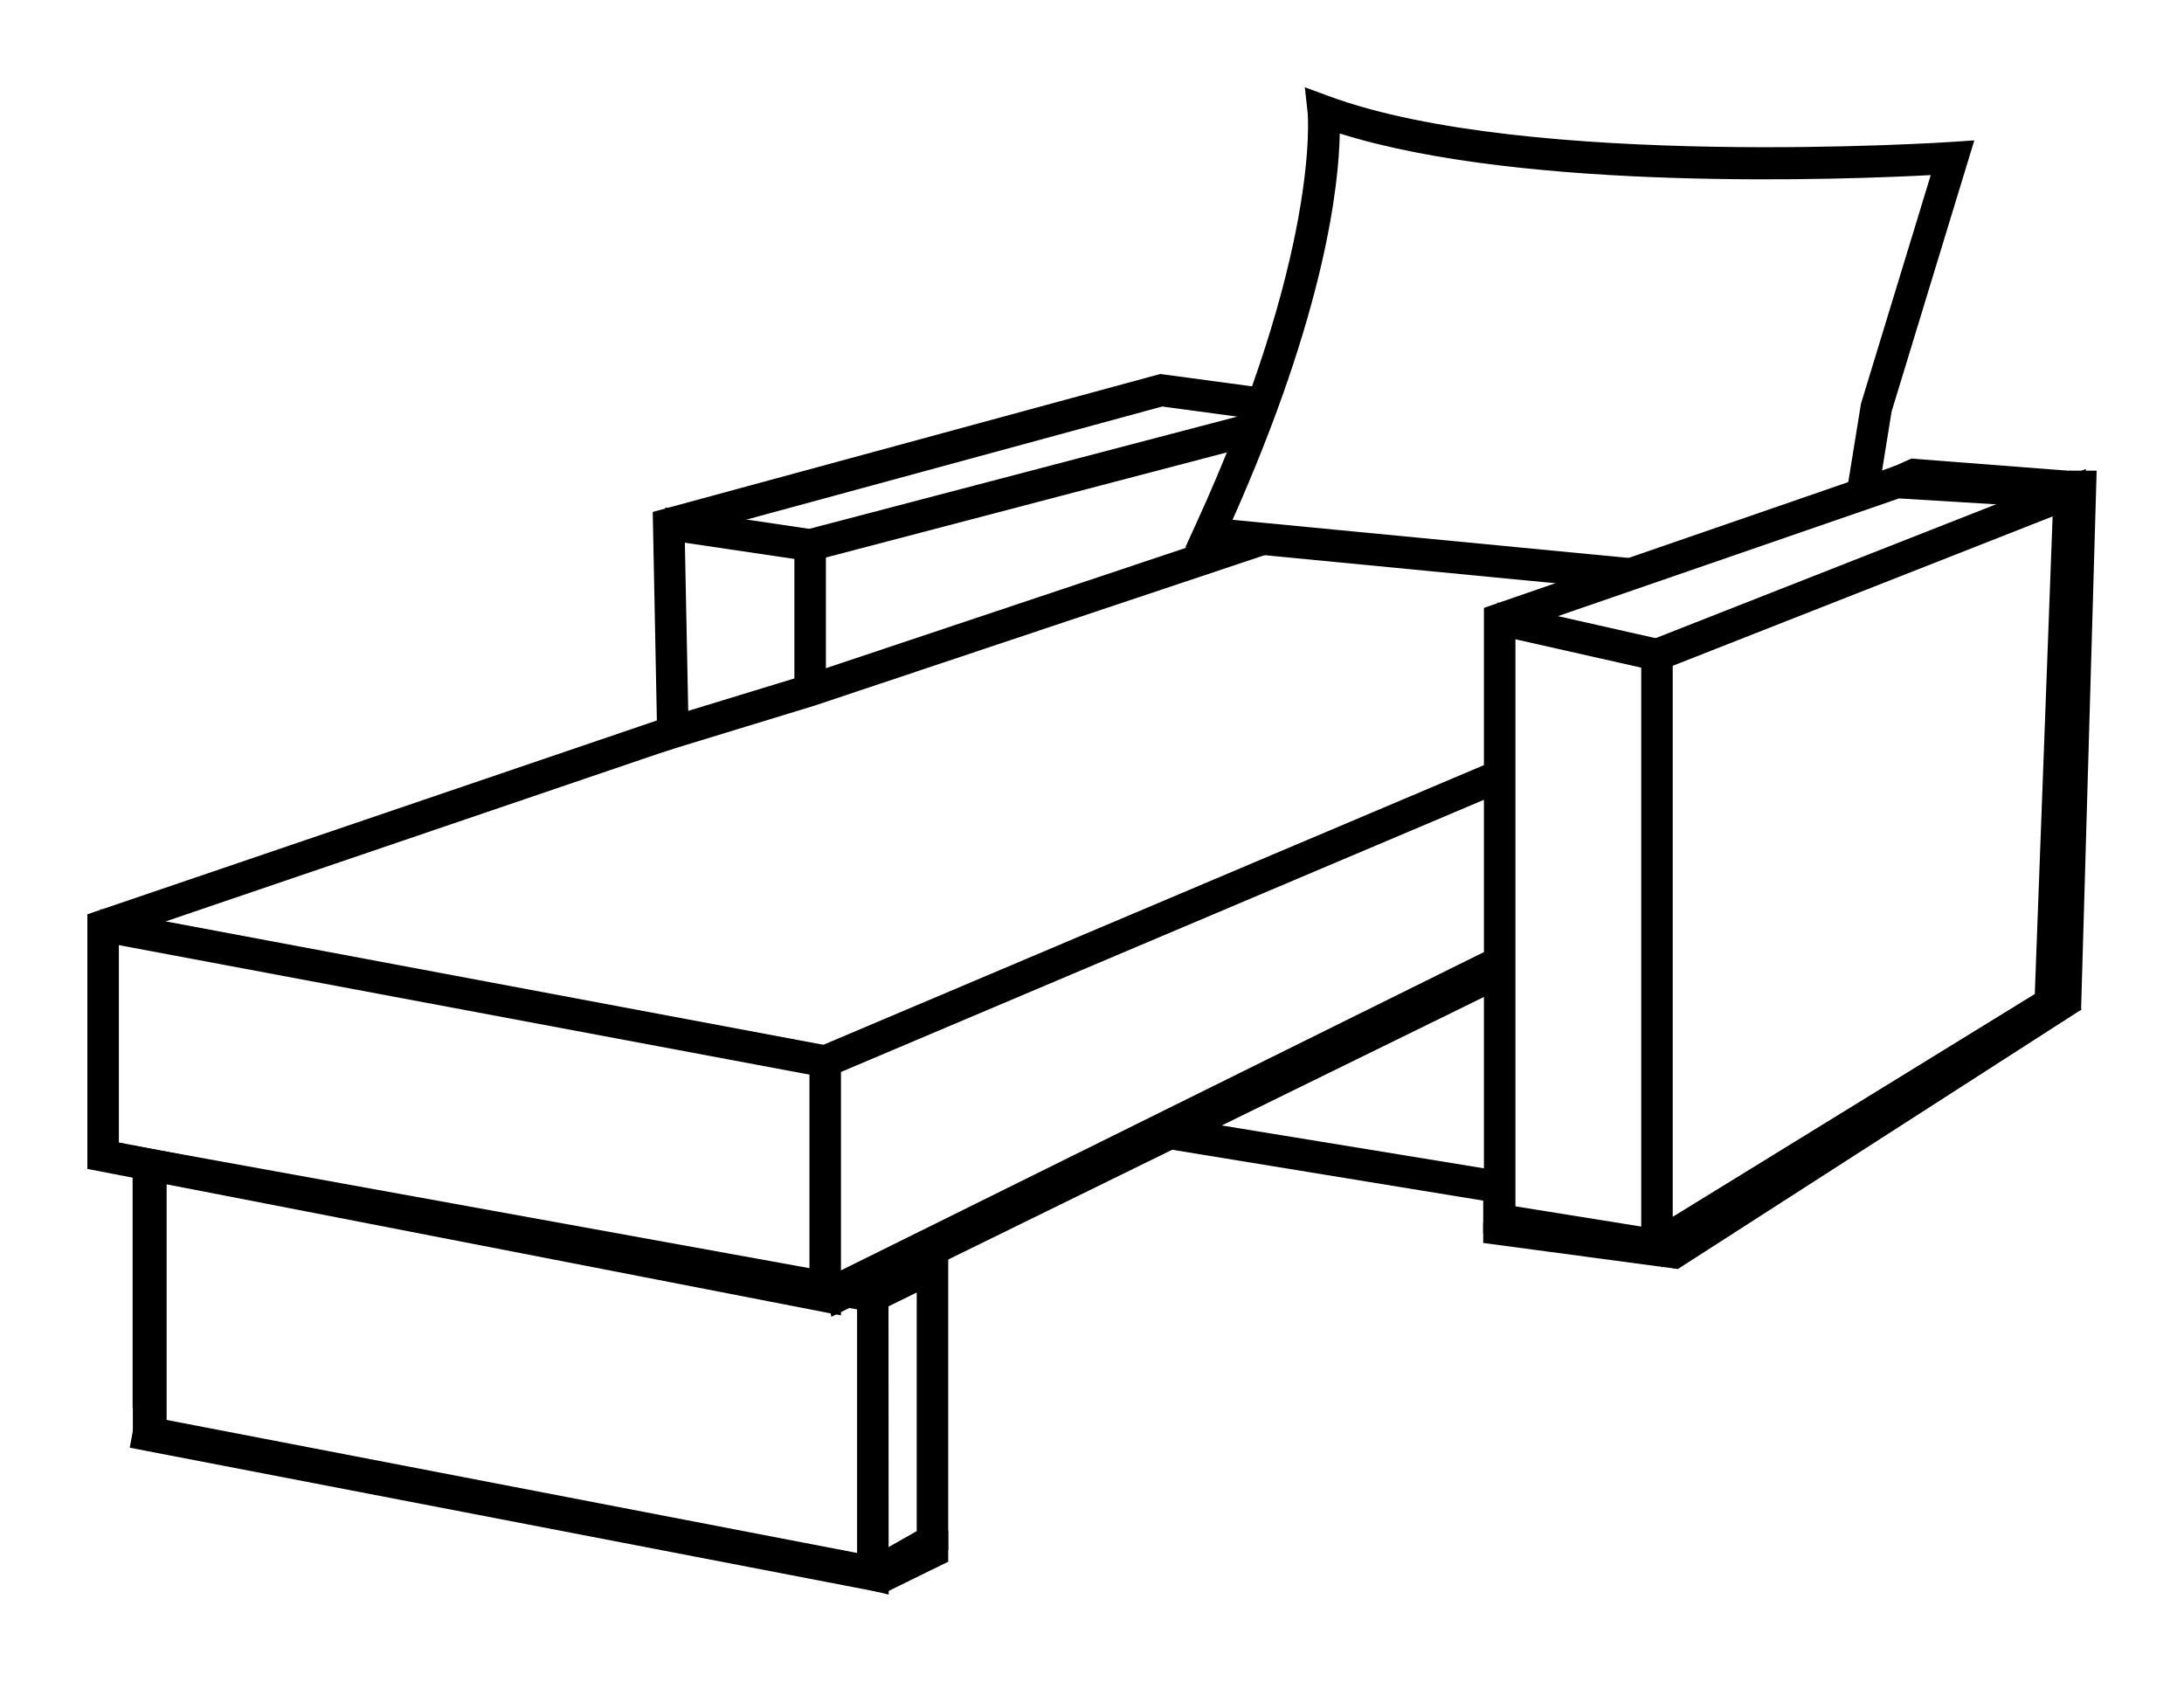 <svg width="100" height="77" viewBox="0 0 100 77" fill="none" xmlns="http://www.w3.org/2000/svg">
<g clip-path="url(#clip0)" filter="url(#filter0_d)">
<path d="M88.763 3.744L85.465 14.571L84.792 18.746C85.118 18.576 85.456 18.429 85.802 18.306L86.37 14.787L90.052 2.717L89.379 2.763C89.186 2.776 69.945 4.045 60.761 0.649L60.058 0.389L60.142 1.144C60.148 1.207 60.765 7.556 54.943 20.24L54.666 20.844L73.344 22.64C73.344 22.515 73.389 22.393 73.47 22.298C73.552 22.203 73.664 22.14 73.787 22.123C74.24 22.041 74.705 21.983 75.154 21.869L56.049 20.032C60.682 9.746 61.099 3.742 61.087 1.763C69.734 4.642 85.289 3.943 88.763 3.744Z" fill="black"/>
<path d="M73.579 22.927L54.268 21.066L54.699 20.124C60.456 7.582 59.88 1.231 59.874 1.168L59.745 -0.004L60.838 0.398C69.96 3.772 89.157 2.511 89.351 2.497L90.399 2.426L86.611 14.842L86.021 18.497L85.878 18.549C85.543 18.665 85.216 18.805 84.901 18.967L84.443 19.21L85.209 14.483L88.404 4.016C84.623 4.217 69.853 4.795 61.344 2.11C61.304 4.468 60.679 10.27 56.435 19.797L76.675 21.744L75.207 22.113C74.88 22.196 74.546 22.25 74.221 22.303C74.088 22.325 73.955 22.346 73.822 22.37C73.757 22.377 73.697 22.409 73.654 22.46C73.612 22.511 73.59 22.576 73.593 22.642L73.579 22.927ZM55.043 20.618L73.129 22.358C73.189 22.195 73.303 22.058 73.45 21.969L55.663 20.258L55.815 19.923C60.39 9.768 60.845 3.839 60.834 1.765V1.401L61.174 1.514C69.837 4.395 85.666 3.659 88.751 3.482L89.122 3.461L85.714 14.63L85.124 18.291C85.261 18.23 85.41 18.169 85.57 18.109L86.122 14.706L89.69 3.003L89.39 3.023C89.196 3.037 69.89 4.306 60.666 0.894L60.357 0.779L60.395 1.115C60.402 1.179 61.02 7.614 55.175 20.35L55.043 20.618Z" fill="black"/>
<path d="M56.693 20.554L36.954 27.152L31.256 28.892L31.086 20.355L53.208 14.344L57.356 14.901V15.282C57.502 15.136 57.667 15.011 57.845 14.909C57.89 14.846 57.931 14.78 57.967 14.712C57.973 14.651 57.988 14.592 58.012 14.536C58.071 14.379 58.157 14.235 58.268 14.111L58.283 14.095V14.076L53.146 13.387L30.153 19.636L30.359 30.151L37.229 28.052L57.814 21.171C57.356 21.102 56.918 20.922 56.693 20.554Z" fill="black"/>
<path d="M30.107 30.501L29.887 19.436L53.123 13.121L58.536 13.848V14.206L58.452 14.291C58.362 14.392 58.292 14.51 58.245 14.637C58.231 14.671 58.222 14.706 58.218 14.742L58.213 14.792L58.189 14.836C58.148 14.916 58.101 14.993 58.049 15.066L58.015 15.114L57.965 15.141C57.806 15.231 57.66 15.343 57.53 15.472L57.093 15.902V15.132L53.219 14.609L31.352 20.555L31.512 28.543L36.88 26.902L56.804 20.242L56.907 20.415C57.113 20.741 57.53 20.865 57.848 20.912L58.931 21.071L37.305 28.3L30.107 30.501ZM30.41 19.836L30.609 29.801L37.153 27.802L56.985 21.171C56.84 21.089 56.709 20.983 56.599 20.857L37.036 27.4L31.01 29.243L30.829 20.155L53.185 14.079L57.609 14.672V14.745L57.663 14.712C57.68 14.686 57.696 14.657 57.714 14.627C57.725 14.561 57.744 14.497 57.769 14.436C57.791 14.382 57.814 14.331 57.839 14.281L53.157 13.653L30.41 19.836Z" fill="black"/>
<path d="M37.558 27.601H36.631V20.591L57.269 15.179L57.5 16.091L37.558 21.32V27.601Z" fill="black"/>
<path d="M37.816 27.866H36.373V20.388L57.454 14.861L57.815 16.28L37.816 21.522V27.866ZM36.888 27.343H37.301V21.117L57.191 15.903L57.088 15.498L36.888 20.793V27.343Z" fill="black"/>
<path d="M75.405 25.654V52.45L68.267 51.306C68.272 51.376 68.265 51.447 68.244 51.515C68.184 51.751 68.157 51.995 68.167 52.24L76.332 53.548V53.263L94.329 42.198L95.237 17.857L75.405 25.654ZM93.419 41.66L76.332 52.167V26.297L94.256 19.251L93.419 41.66Z" fill="black"/>
<path d="M76.59 53.861L67.91 52.47V52.247C67.9 51.977 67.93 51.707 67.999 51.446C68.01 51.408 68.014 51.369 68.011 51.33L67.985 50.999L75.148 52.15V25.473L95.51 17.468L94.583 42.346L94.464 42.42L76.593 53.414L76.59 53.861ZM68.428 52.023L76.074 53.248V53.122L94.076 42.047L94.964 18.241L75.662 25.829V52.764L68.487 51.613C68.451 51.747 68.432 51.885 68.428 52.023ZM76.074 52.632V26.12L94.534 18.869L93.677 41.811L93.558 41.884L76.074 52.632ZM76.59 26.479V51.704L93.168 41.505L93.984 19.641L76.59 26.479Z" fill="black"/>
<path d="M69.131 51.85H68.203V24.015L86.791 17.6L94.775 18.085L94.719 19.025L86.917 18.551L69.131 24.689V51.85Z" fill="black"/>
<path d="M69.388 52.111H67.945V23.828L68.121 23.767L86.756 17.335L95.047 17.84L94.96 19.304L86.951 18.817L69.388 24.877V52.111ZM68.461 51.588H68.873V24.502L86.881 18.286L94.477 18.749L94.502 18.33L86.826 17.864L68.461 24.204V51.588Z" fill="black"/>
<path d="M38.249 55.899L4.258 49.295V38.044L30.181 29.223L30.476 30.115L5.185 38.722V48.517L37.321 54.761V44.271L68.489 31.081L68.845 31.95L38.249 44.899V55.899Z" fill="black"/>
<path d="M38.506 56.216L38.197 56.157L4 49.511V37.855L4.175 37.796L30.344 28.891L30.803 30.28L30.557 30.363L5.443 38.91V48.3L37.063 54.444V44.098L37.222 44.031L68.626 30.739L69.182 32.09L38.506 45.074V56.216ZM4.515 49.078L37.991 55.589V44.725L68.508 31.809L68.349 31.423L37.579 44.446V55.077L37.27 55.017L4.928 48.732V38.536L5.103 38.477L30.146 29.954L30.014 29.556L4.511 38.239L4.515 49.078Z" fill="black"/>
<path d="M4.805 37.919L4.637 38.845L37.701 45.047L37.87 44.121L4.805 37.919Z" fill="black"/>
<path d="M37.907 45.353L37.654 45.306L4.337 39.06L4.599 37.619L4.852 37.667L38.169 43.917L37.907 45.353ZM4.937 38.641L37.494 44.748L37.569 44.337L5.012 38.223L4.937 38.641Z" fill="black"/>
<path d="M6.338 48.748V60.242L6.642 60.317C6.57 59.663 6.641 59 6.848 58.376C6.876 58.276 6.928 58.185 7 58.112C7.073 58.039 7.162 57.985 7.26 57.957V49.873L39.5 55.725V67.47L39.097 67.365C39.114 67.394 39.129 67.424 39.142 67.454C39.227 67.673 39.275 67.901 39.36 68.119C39.397 68.21 39.406 68.31 39.387 68.406L40.428 68.665V54.936L6.338 48.748Z" fill="black"/>
<path d="M40.689 69L39.088 68.605L39.137 68.359C39.146 68.312 39.141 68.263 39.122 68.22C39.076 68.1 39.041 67.981 39.007 67.867C38.973 67.753 38.943 67.658 38.904 67.553C38.897 67.537 38.888 67.52 38.878 67.505L38.589 66.982L39.244 67.137V55.943L7.521 50.189V58.162L7.335 58.216C7.278 58.233 7.226 58.263 7.184 58.306C7.142 58.348 7.112 58.401 7.097 58.459C6.895 59.046 6.825 59.67 6.891 60.288L6.94 60.666L6.073 60.457V48.435L40.682 54.712L40.689 69ZM39.65 68.205L40.173 68.335V55.153L6.596 49.06V58.335C6.596 58.322 6.603 58.309 6.607 58.297C6.671 58.081 6.815 57.899 7.008 57.788V49.56L39.761 55.505V67.802L39.508 67.739C39.538 67.844 39.568 67.935 39.603 68.027C39.626 68.084 39.642 68.144 39.65 68.205Z" fill="black"/>
<path d="M40.195 68.479L39.741 67.658L42.232 66.241V54.748L40.169 55.755L39.767 54.905L43.16 53.252V66.794L40.195 68.479Z" fill="black"/>
<path d="M40.096 68.835L39.391 67.558L41.974 66.093V55.17L40.047 56.112L39.429 54.792L43.417 52.837V66.947L40.096 68.835ZM40.096 67.758L40.302 68.124L42.902 66.64V53.668L40.111 55.028L40.289 55.406L42.49 54.333V66.395L40.096 67.758Z" fill="black"/>
<path d="M68.463 39.627L37.581 54.91L37.987 55.756L68.87 40.473L68.463 39.627Z" fill="black"/>
<path d="M37.87 56.103L37.234 54.786L68.583 39.269L69.216 40.586L37.87 56.103ZM37.927 55.028L38.108 55.403L68.526 40.347L68.346 39.971L37.927 55.028Z" fill="black"/>
<path d="M53.929 47.459C53.88 47.538 53.808 47.601 53.723 47.638C53.274 47.837 52.795 47.959 52.34 48.154L68.589 50.811L68.738 49.881L53.929 47.459Z" fill="black"/>
<path d="M68.805 51.11L68.552 51.068L51.418 48.266L52.242 47.912C52.47 47.814 52.706 47.733 52.934 47.655C53.162 47.576 53.403 47.495 53.623 47.397C53.66 47.38 53.691 47.352 53.711 47.317L53.803 47.172L69.036 49.663L68.805 51.11ZM53.372 48.056L68.378 50.511L68.444 50.092L54.032 47.742C53.972 47.801 53.902 47.848 53.825 47.881C53.678 47.944 53.525 48.003 53.372 48.056Z" fill="black"/>
<path d="M30.687 19.529L30.553 20.461L37.027 21.421L37.161 20.489L30.687 19.529Z" fill="black"/>
<path d="M37.245 21.718L30.261 20.682L30.467 19.233L37.451 20.269L37.245 21.718ZM30.844 20.241L36.808 21.125L36.868 20.706L30.904 19.822L30.844 20.241Z" fill="black"/>
<path d="M68.769 23.893L68.567 24.812L75.77 26.437L75.971 25.518L68.769 23.893Z" fill="black"/>
<path d="M75.964 26.749L68.255 25.01L68.564 23.581L76.269 25.319L75.964 26.749ZM68.873 24.614L75.572 26.124L75.662 25.716L68.963 24.205L68.873 24.614Z" fill="black"/>
<path d="M76.332 53.555L94.327 42.198L76.332 52.893V53.555Z" fill="black"/>
<path d="M76.074 54.026V52.743L76.202 52.668L94.197 41.973L94.463 42.421L76.074 54.026ZM76.59 53.043V53.084L77.711 52.377L76.59 53.043Z" fill="black"/>
<path d="M86.791 17.6L87.545 17.263L95.237 17.857L94.257 18.555L86.791 17.6Z" fill="black"/>
<path d="M94.329 18.827L85.84 17.741L87.505 16.998H87.57L95.98 17.648L94.329 18.827ZM89.382 17.666L94.201 18.283L94.51 18.062L89.382 17.666Z" fill="black"/>
<path d="M38.248 55.899L68.565 41.041L68.869 40.468H68.166L38.112 55.256L38.248 55.899Z" fill="black"/>
<path d="M38.067 56.28L37.818 55.111L68.109 40.21H69.302L68.754 41.244L68.678 41.281L38.067 56.28ZM38.408 55.402L38.433 55.52L68.38 40.838L68.439 40.725H68.227L38.408 55.402Z" fill="black"/>
<path d="M40.404 68.142L43.159 66.518V67.33L40.431 68.667" fill="black"/>
<path d="M40.543 68.903L40.319 68.432L40.514 68.336L40.274 67.917L43.417 66.064V67.493L40.543 68.903ZM42.901 66.972L40.95 68.122L42.901 67.166V66.972Z" fill="black"/>
<path d="M6.437 61.042L6.245 62.07L40.029 68.581L40.222 67.553L6.437 61.042Z" fill="black"/>
<path d="M40.231 68.88L39.978 68.832L5.94 62.274L6.229 60.732L6.483 60.782L40.52 67.339L40.231 68.88ZM6.543 61.858L39.821 68.269L39.917 67.755L6.639 61.342L6.543 61.858Z" fill="black"/>
<path d="M7.371 49.799H6.341V61.552H7.371V49.799Z" fill="black"/>
<path d="M7.629 61.813H6.083V49.538H7.629V61.813ZM6.598 61.29H7.114V50.061H6.598V61.29Z" fill="black"/>
<path d="M95.948 17.6L95.236 42.198L93.969 42.425L94.775 17.6H95.948Z" fill="black"/>
<path d="M93.916 42.488V42.423L94.723 17.548H95.999V17.601L95.287 42.243L93.916 42.488ZM94.825 17.652L94.019 42.362L95.184 42.153L95.891 17.651L94.825 17.652Z" fill="black"/>
<path d="M95.236 42.198L76.814 54.038L74.414 53.555L94.564 41.263L95.236 42.198Z" fill="black"/>
<path d="M76.825 54.094L74.273 53.58L94.576 41.193L95.308 42.213L95.261 42.243L76.825 54.094ZM74.558 53.53L76.808 53.983L95.164 42.185L94.551 41.332L74.558 53.53Z" fill="black"/>
<path d="M76.815 54.038L67.964 52.856V50.81L73.832 53.252L76.815 54.038Z" fill="black"/>
<path d="M76.808 54.09L67.913 52.902V50.732L73.852 53.205L76.828 53.987L76.808 54.09ZM68.016 52.81L75.992 53.875L73.819 53.304L68.016 50.888V52.81Z" fill="black"/>
</g>
<defs>
<filter id="filter0_d" x="0" y="0" width="100" height="77" filterUnits="userSpaceOnUse" color-interpolation-filters="sRGB">
<feFlood flood-opacity="0" result="BackgroundImageFix"/>
<feColorMatrix in="SourceAlpha" type="matrix" values="0 0 0 0 0 0 0 0 0 0 0 0 0 0 0 0 0 0 127 0"/>
<feOffset dy="4"/>
<feGaussianBlur stdDeviation="2"/>
<feColorMatrix type="matrix" values="0 0 0 0 0 0 0 0 0 0 0 0 0 0 0 0 0 0 0.25 0"/>
<feBlend mode="normal" in2="BackgroundImageFix" result="effect1_dropShadow"/>
<feBlend mode="normal" in="SourceGraphic" in2="effect1_dropShadow" result="shape"/>
</filter>
<clipPath id="clip0">
<rect width="92" height="69" fill="white" transform="translate(4)"/>
</clipPath>
</defs>
</svg>
